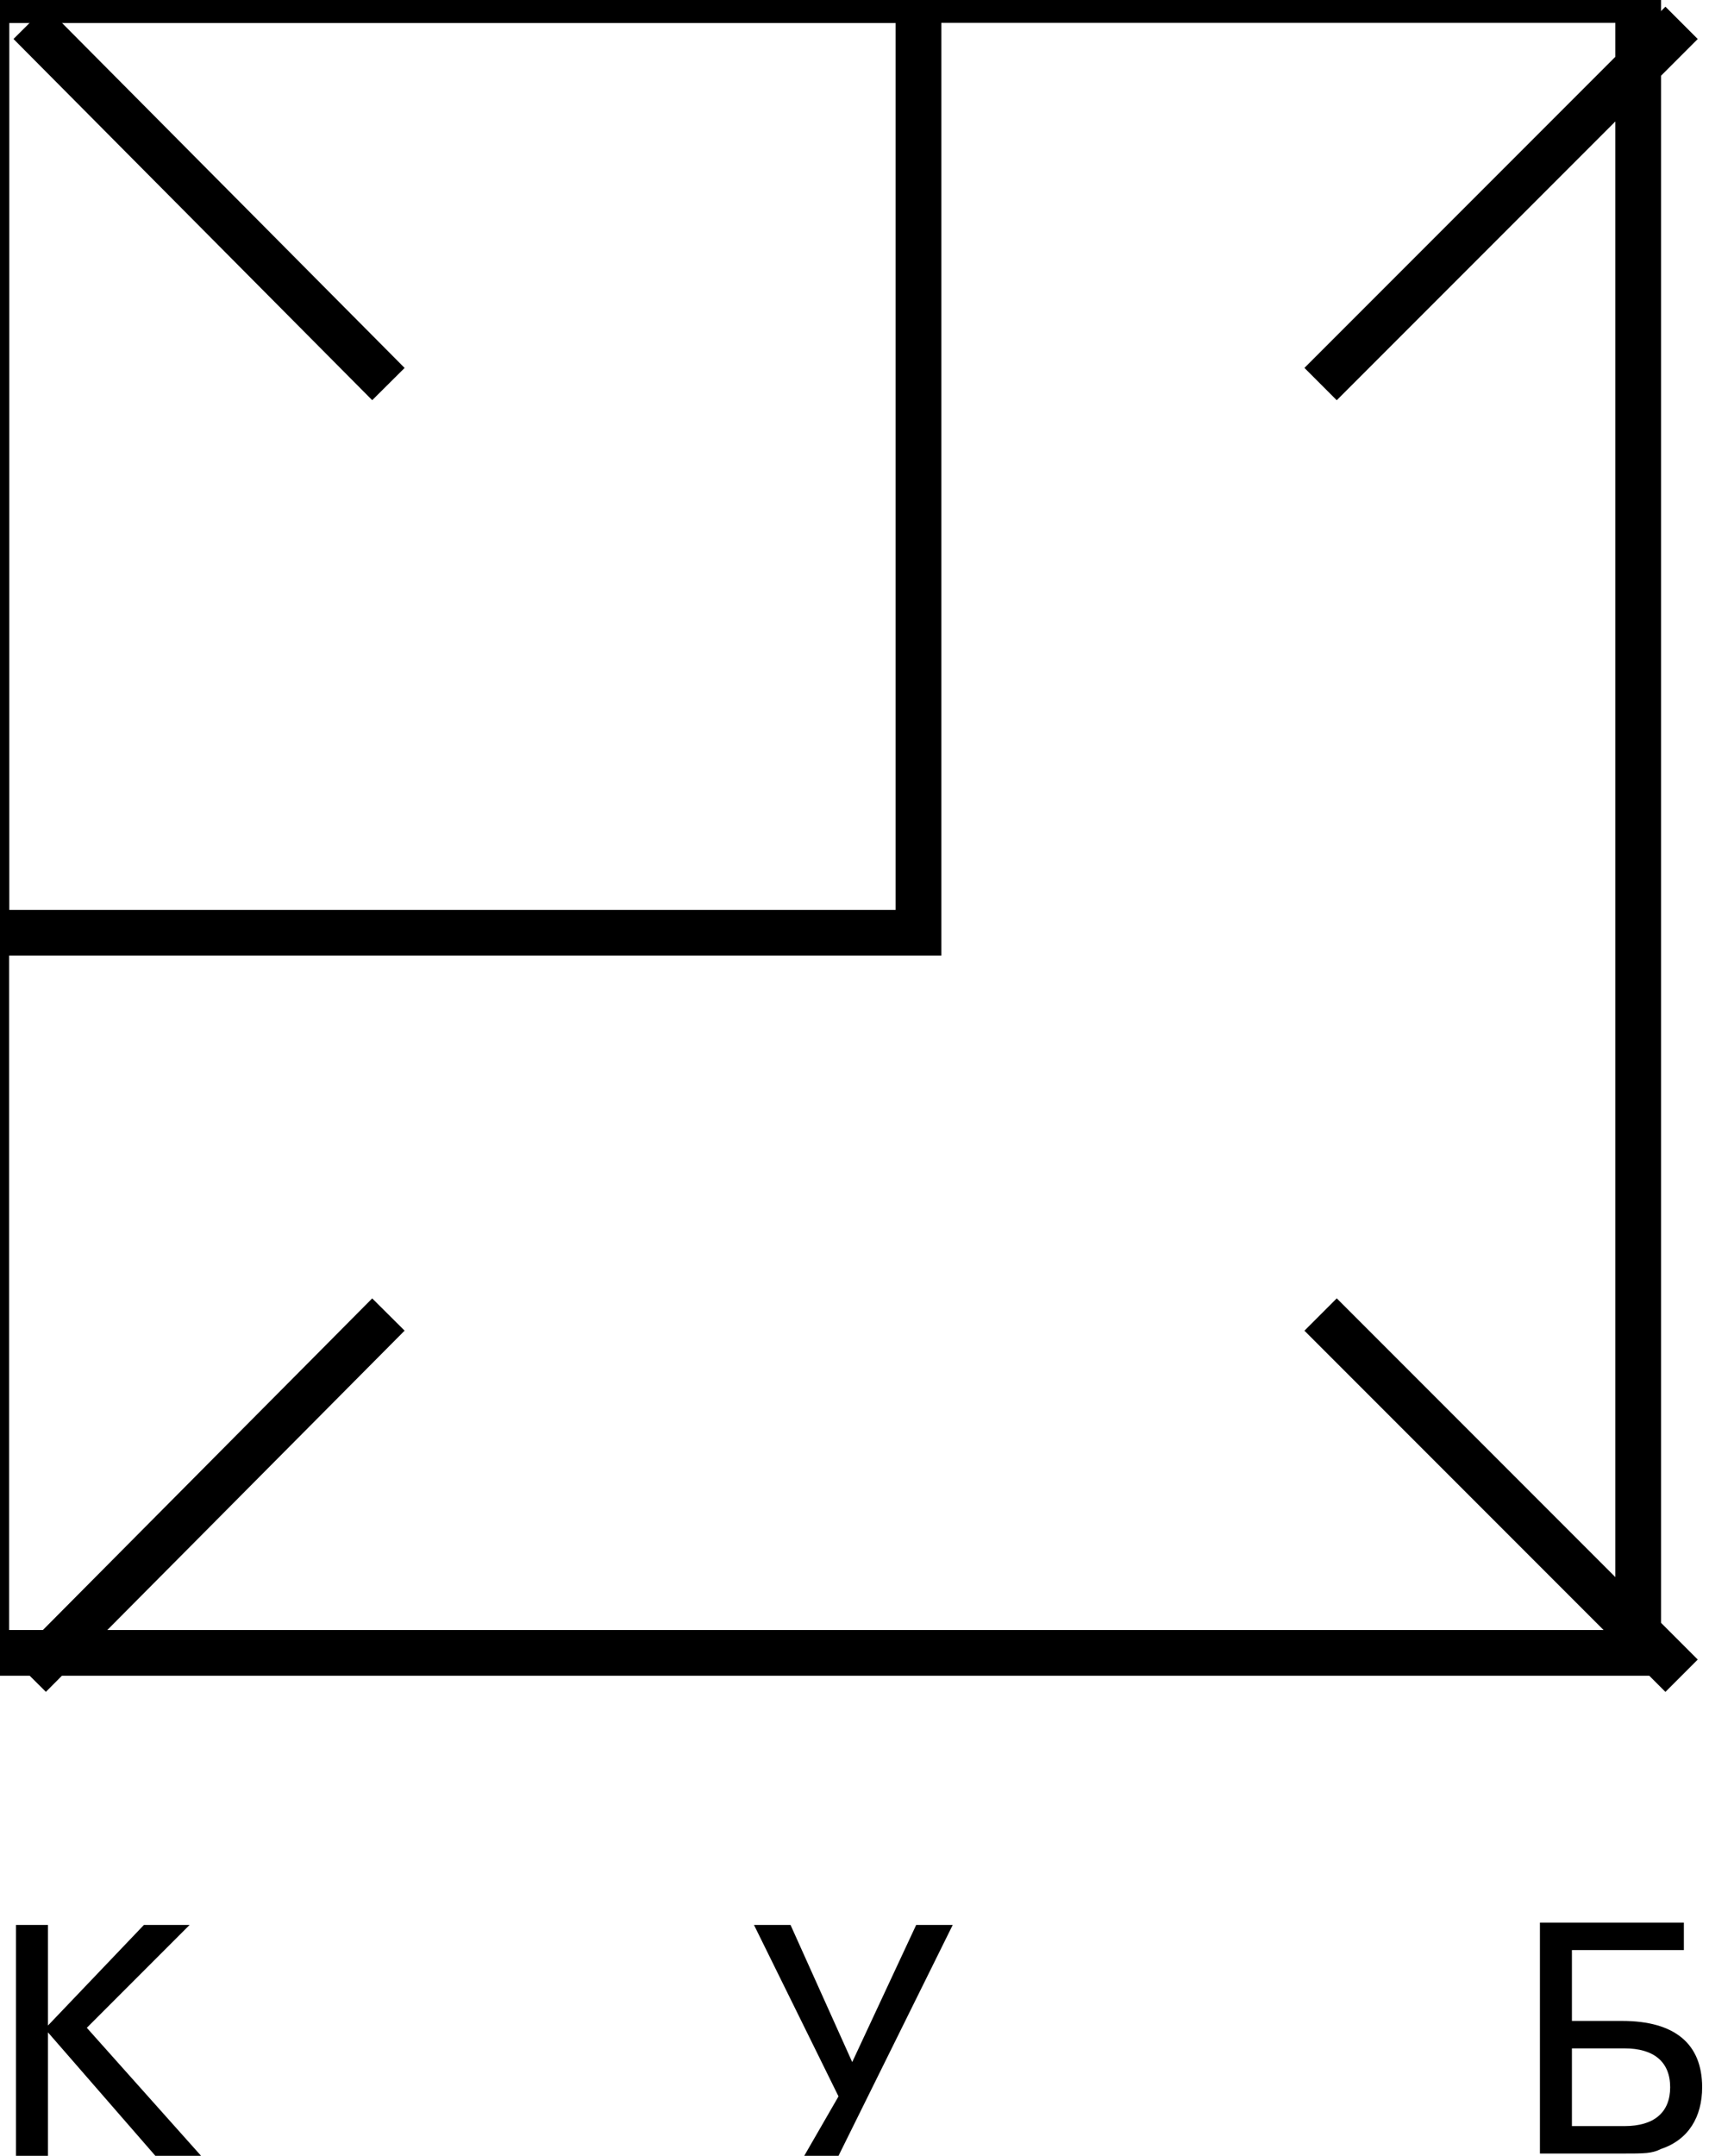 <?xml version="1.0" encoding="utf-8"?>

<svg version="1.1" id="Layer_1" xmlns="http://www.w3.org/2000/svg" xmlns:xlink="http://www.w3.org/1999/xlink" x="0px" y="0px"
	 viewBox="0 0 74.8 94.3" style="enable-background:new 0 0 74.8 94.3;" xml:space="preserve">
<style type="text/css">
	.st0{fill:none;stroke:#000000;stroke-width:2;}
</style>


		<path id="Ð_x9A_" d="M0.7,94.3h1.4v-5.4l4.7,5.4h2l-5-5.6l4.5-4.5H6.3l-4.2,4.4v-4.4H0.7V94.3z"/>
		<path id="Ð_xA3_" d="M36.7,91.7l-1.5,2.6h1.5l5-10.1h-1.6l-2.8,6h0l-2.7-6h-1.6L36.7,91.7z"/>
		<path id="Ð_x91_" d="M68.8,88.4v-3.1h4.9v-1.2h-6.3v10.1H71c1,0,1.3,0,1.7-0.2c1.2-0.4,1.8-1.4,1.8-2.7c0-1.9-1.2-2.9-3.5-2.9
			H68.8z M68.8,89.6h2.3c1.3,0,2,0.6,2,1.7c0,1.1-0.7,1.7-2,1.7h-2.3V89.6z"/>

			<rect x="-0.6" class="st0" width="72.3" height="72.3"/>


			<rect x="-0.6" y="0" class="st0" width="40.8" height="40.8"/>

		<path id="Vector" class="st0" d="M1.3,1L17,16.8"/>
		<path id="Vector_2" class="st0" d="M57.8,16.8L73.6,1"/>
		<path id="Vector_3" class="st0" d="M17,57.5L1.3,73.3"/>
		<path id="Vector_4" class="st0" d="M57.8,57.5l15.8,15.8"/>


</svg>
